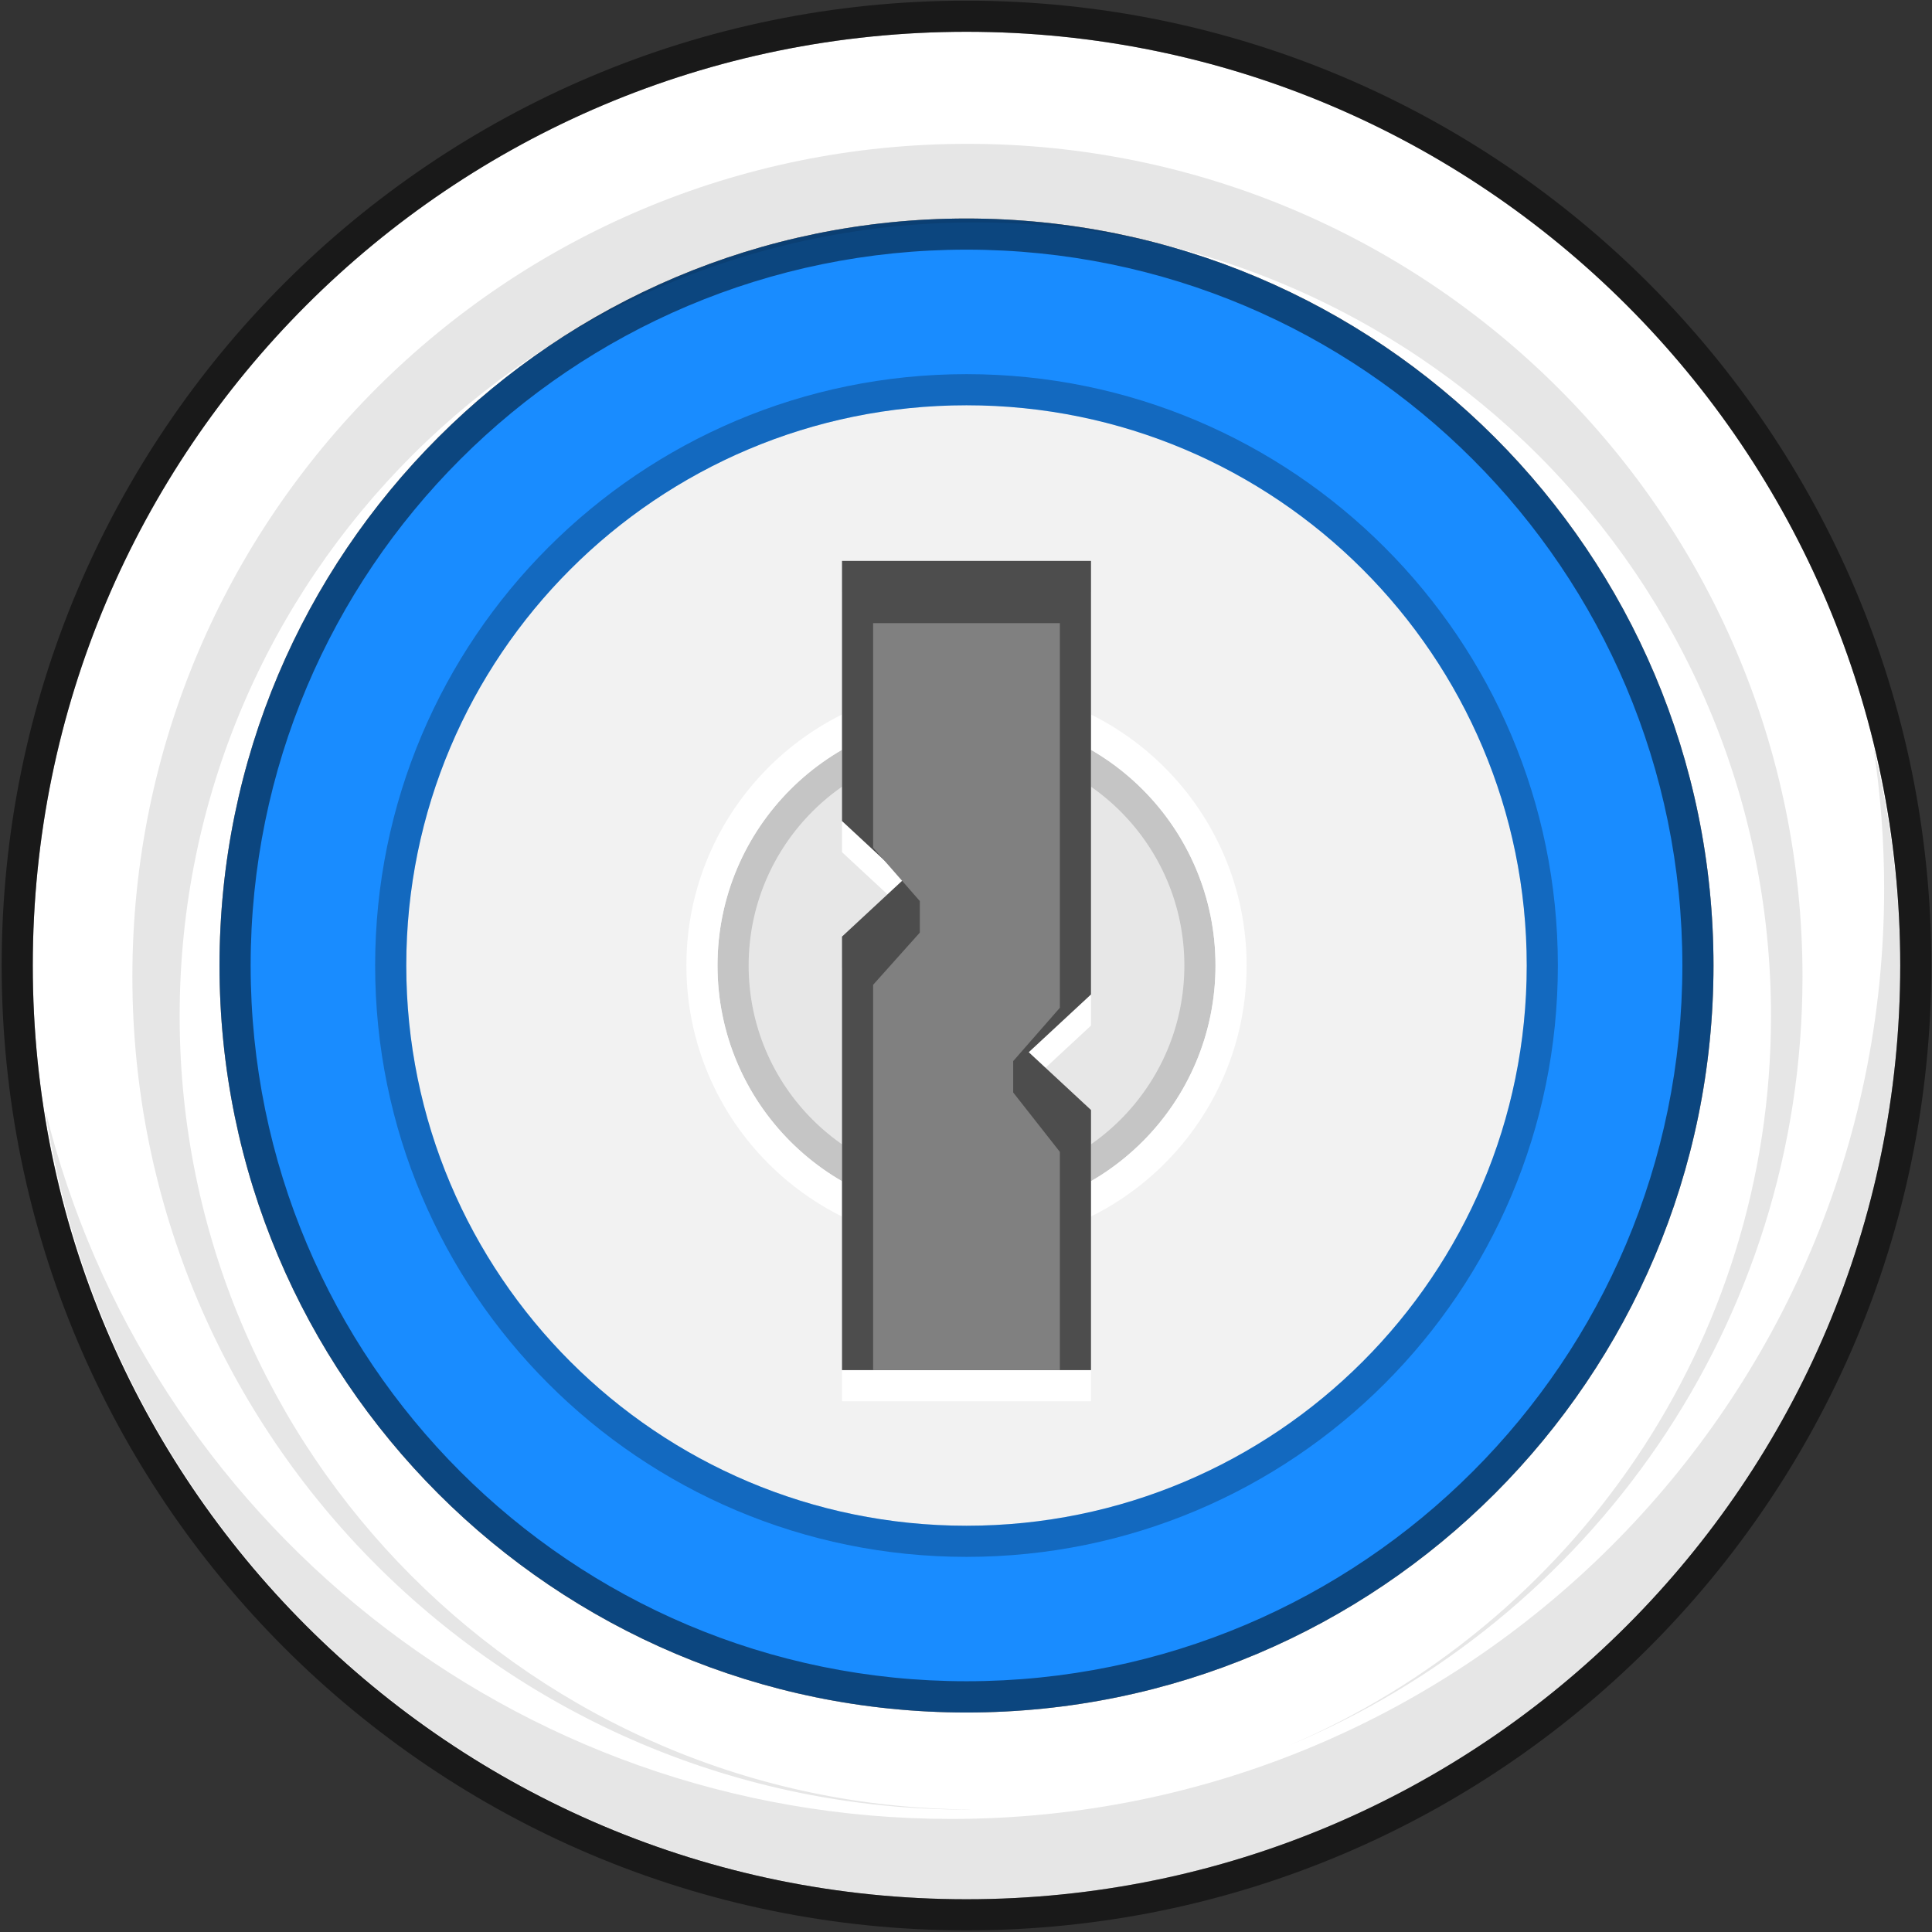 <?xml version="1.0" encoding="UTF-8"?>
<svg width="1024px" height="1024px" viewBox="0 0 1024 1024" version="1.1" xmlns="http://www.w3.org/2000/svg" xmlns:xlink="http://www.w3.org/1999/xlink">
    <rect x="0" y="0" width="1024" height="1024" fill="#333333" stroke="none"/>
    <!-- Generator: Sketch 43.2 (39069) - http://www.bohemiancoding.com/sketch -->
    <title>icon</title>
    <desc>Created with Sketch.</desc>
    <defs></defs>
    <g id="Page-1" stroke="none" stroke-width="1" fill="none" fill-rule="evenodd">
        <g id="icon" fill-rule="nonzero">
            <g id="Group">
                <path d="M512.267,115.824 C730.928,115.824 908.182,293.079 908.182,511.74 C908.182,730.401 730.928,907.656 512.267,907.656 C293.606,907.656 116.351,730.401 116.351,511.74 C116.351,293.079 293.606,115.824 512.267,115.824" id="Shape" fill="#198CFF"></path>
                <path d="M17.372,511.74 C17.372,238.41 238.936,16.846 512.267,16.846 C785.597,16.846 1007.161,238.41 1007.161,511.74 C1007.161,785.087 785.597,1006.635 512.267,1006.635 C238.936,1006.635 17.372,785.087 17.372,511.74 Z M116.351,511.74 C116.351,730.401 293.606,907.656 512.267,907.656 C730.928,907.656 908.182,730.401 908.182,511.74 C908.182,293.079 730.928,115.824 512.267,115.824 C293.606,115.824 116.351,293.079 116.351,511.74 Z" id="Shape" fill="#FFFFFF"></path>
                <path d="M0.876,511.74 C0.876,794.176 229.847,1023.131 512.267,1023.131 C794.687,1023.131 1023.658,794.176 1023.658,511.74 C1023.658,229.32 794.687,0.349 512.267,0.349 C229.847,0.349 0.876,229.32 0.876,511.74 Z M17.372,511.74 C17.372,238.443 238.92,16.846 512.267,16.846 C785.613,16.846 1007.161,238.443 1007.161,511.74 C1007.161,785.037 785.613,1006.635 512.267,1006.635 C238.92,1006.635 17.372,785.037 17.372,511.74 Z M132.848,511.707 C132.848,721.245 302.728,891.093 512.267,891.093 C721.805,891.093 891.686,721.245 891.686,511.707 C891.686,302.185 721.805,132.321 512.267,132.321 C302.728,132.321 132.848,302.185 132.848,511.707 L132.848,511.707 Z M116.351,511.74 C116.351,293.112 293.589,115.824 512.267,115.824 C730.944,115.824 908.182,293.112 908.182,511.74 C908.182,730.368 730.961,907.656 512.267,907.656 C293.573,907.656 116.351,730.368 116.351,511.74 Z" id="Shape" fill="#000000" opacity="0.5"></path>
                <path d="M682.51,925.439 C833.107,861.251 938.668,712.189 938.668,538.497 C938.668,306.194 749.849,117.87 516.935,117.87 C284.021,117.87 95.219,306.194 95.219,538.497 C95.219,770.108 282.916,957.953 514.89,959.059 C514.164,959.075 513.471,959.125 512.762,959.125 C268.317,959.125 70.161,761.48 70.161,517.679 C70.161,273.877 268.317,76.233 512.762,76.233 C757.206,76.233 955.362,273.877 955.362,517.679 C955.362,701.499 842.691,859.008 682.51,925.439 Z M504.216,964.074 C777.283,964.074 998.633,743.301 998.633,470.977 C998.633,445.573 996.702,420.63 992.991,396.265 C1002.179,433.844 1007.161,473.072 1007.161,513.472 C1007.161,785.829 785.795,1006.569 512.745,1006.569 C265.133,1006.569 60.065,825.058 23.971,588.185 C76.727,803.909 271.665,964.074 504.216,964.074 L504.216,964.074 Z" id="Shape" fill-opacity="0.1" fill="#000000"></path>
                <path d="M512.267,214.803 C676.258,214.803 809.203,347.749 809.203,511.74 C809.203,675.732 676.258,808.677 512.267,808.677 C348.275,808.677 215.33,675.732 215.33,511.74 C215.33,347.749 348.275,214.803 512.267,214.803 Z" id="Shape" fill="#F2F2F2"></path>
                <path d="M512.267,214.803 C348.275,214.803 215.33,347.749 215.33,511.74 C215.33,675.732 348.275,808.677 512.267,808.677 C676.258,808.677 809.203,675.732 809.203,511.74 C809.203,347.749 676.258,214.803 512.267,214.803 Z M512.267,198.307 C685.364,198.307 825.7,338.642 825.7,511.74 C825.7,684.854 685.364,825.173 512.267,825.173 C339.169,825.173 198.834,684.854 198.834,511.74 C198.834,338.642 339.169,198.307 512.267,198.307 Z" id="Shape" fill-opacity="0.25" fill="#000000"></path>
                <path d="M644.239,511.74 C644.239,584.626 585.153,643.712 512.267,643.712 C439.381,643.712 380.295,584.626 380.295,511.74 C380.295,438.854 439.381,379.768 512.267,379.768 C585.153,379.768 644.239,438.854 644.239,511.74 Z" id="Shape" fill-opacity="0.05" fill="#000000"></path>
                <path d="M627.742,511.74 C627.742,447.965 576.042,396.265 512.267,396.265 C448.491,396.265 396.791,447.965 396.791,511.74 C396.791,575.515 448.491,627.215 512.267,627.215 C576.042,627.215 627.742,575.515 627.742,511.74 Z M644.239,511.74 C644.239,584.626 585.153,643.712 512.267,643.712 C439.381,643.712 380.295,584.626 380.295,511.74 C380.295,438.854 439.381,379.768 512.267,379.768 C585.153,379.768 644.239,438.854 644.239,511.74 Z" id="Shape" fill-opacity="0.15" fill="#000000"></path>
                <path d="M644.239,511.74 C644.239,438.854 585.153,379.768 512.267,379.768 C439.381,379.768 380.295,438.854 380.295,511.74 C380.295,584.626 439.381,643.712 512.267,643.712 C585.153,643.712 644.239,584.626 644.239,511.74 Z M660.735,511.74 C660.735,593.737 594.264,660.208 512.267,660.208 C430.27,660.208 363.798,593.737 363.798,511.74 C363.798,429.743 430.27,363.272 512.267,363.272 C594.264,363.272 660.735,429.743 660.735,511.74 L660.735,511.74 Z" id="Shape" fill="#FFFFFF"></path>
                <polygon id="Shape" fill="#FFFFFF" points="446.281 451.66 446.281 313.782 578.253 313.782 578.253 543.578 545.26 574.196 578.253 604.813 578.253 742.691 446.281 742.691 446.281 512.911 479.274 482.277"></polygon>
                <polygon id="Shape" fill="#4D4D4D" points="446.281 435.163 446.281 297.286 578.253 297.286 578.253 527.082 545.26 557.699 578.253 588.317 578.253 726.194 446.281 726.194 446.281 496.415 479.274 465.781 446.281 435.163"></polygon>
                <polygon id="Shape" fill="#808080" points="462.777 449.301 462.777 330.279 561.756 330.279 561.756 534.142 537.011 562.401 537.011 579.029 561.756 610.521 561.756 726.194 462.777 726.194 462.777 521.968 487.522 494.303 487.522 477.576 462.777 449.301"></polygon>
            </g>
        </g>
    </g>
</svg>